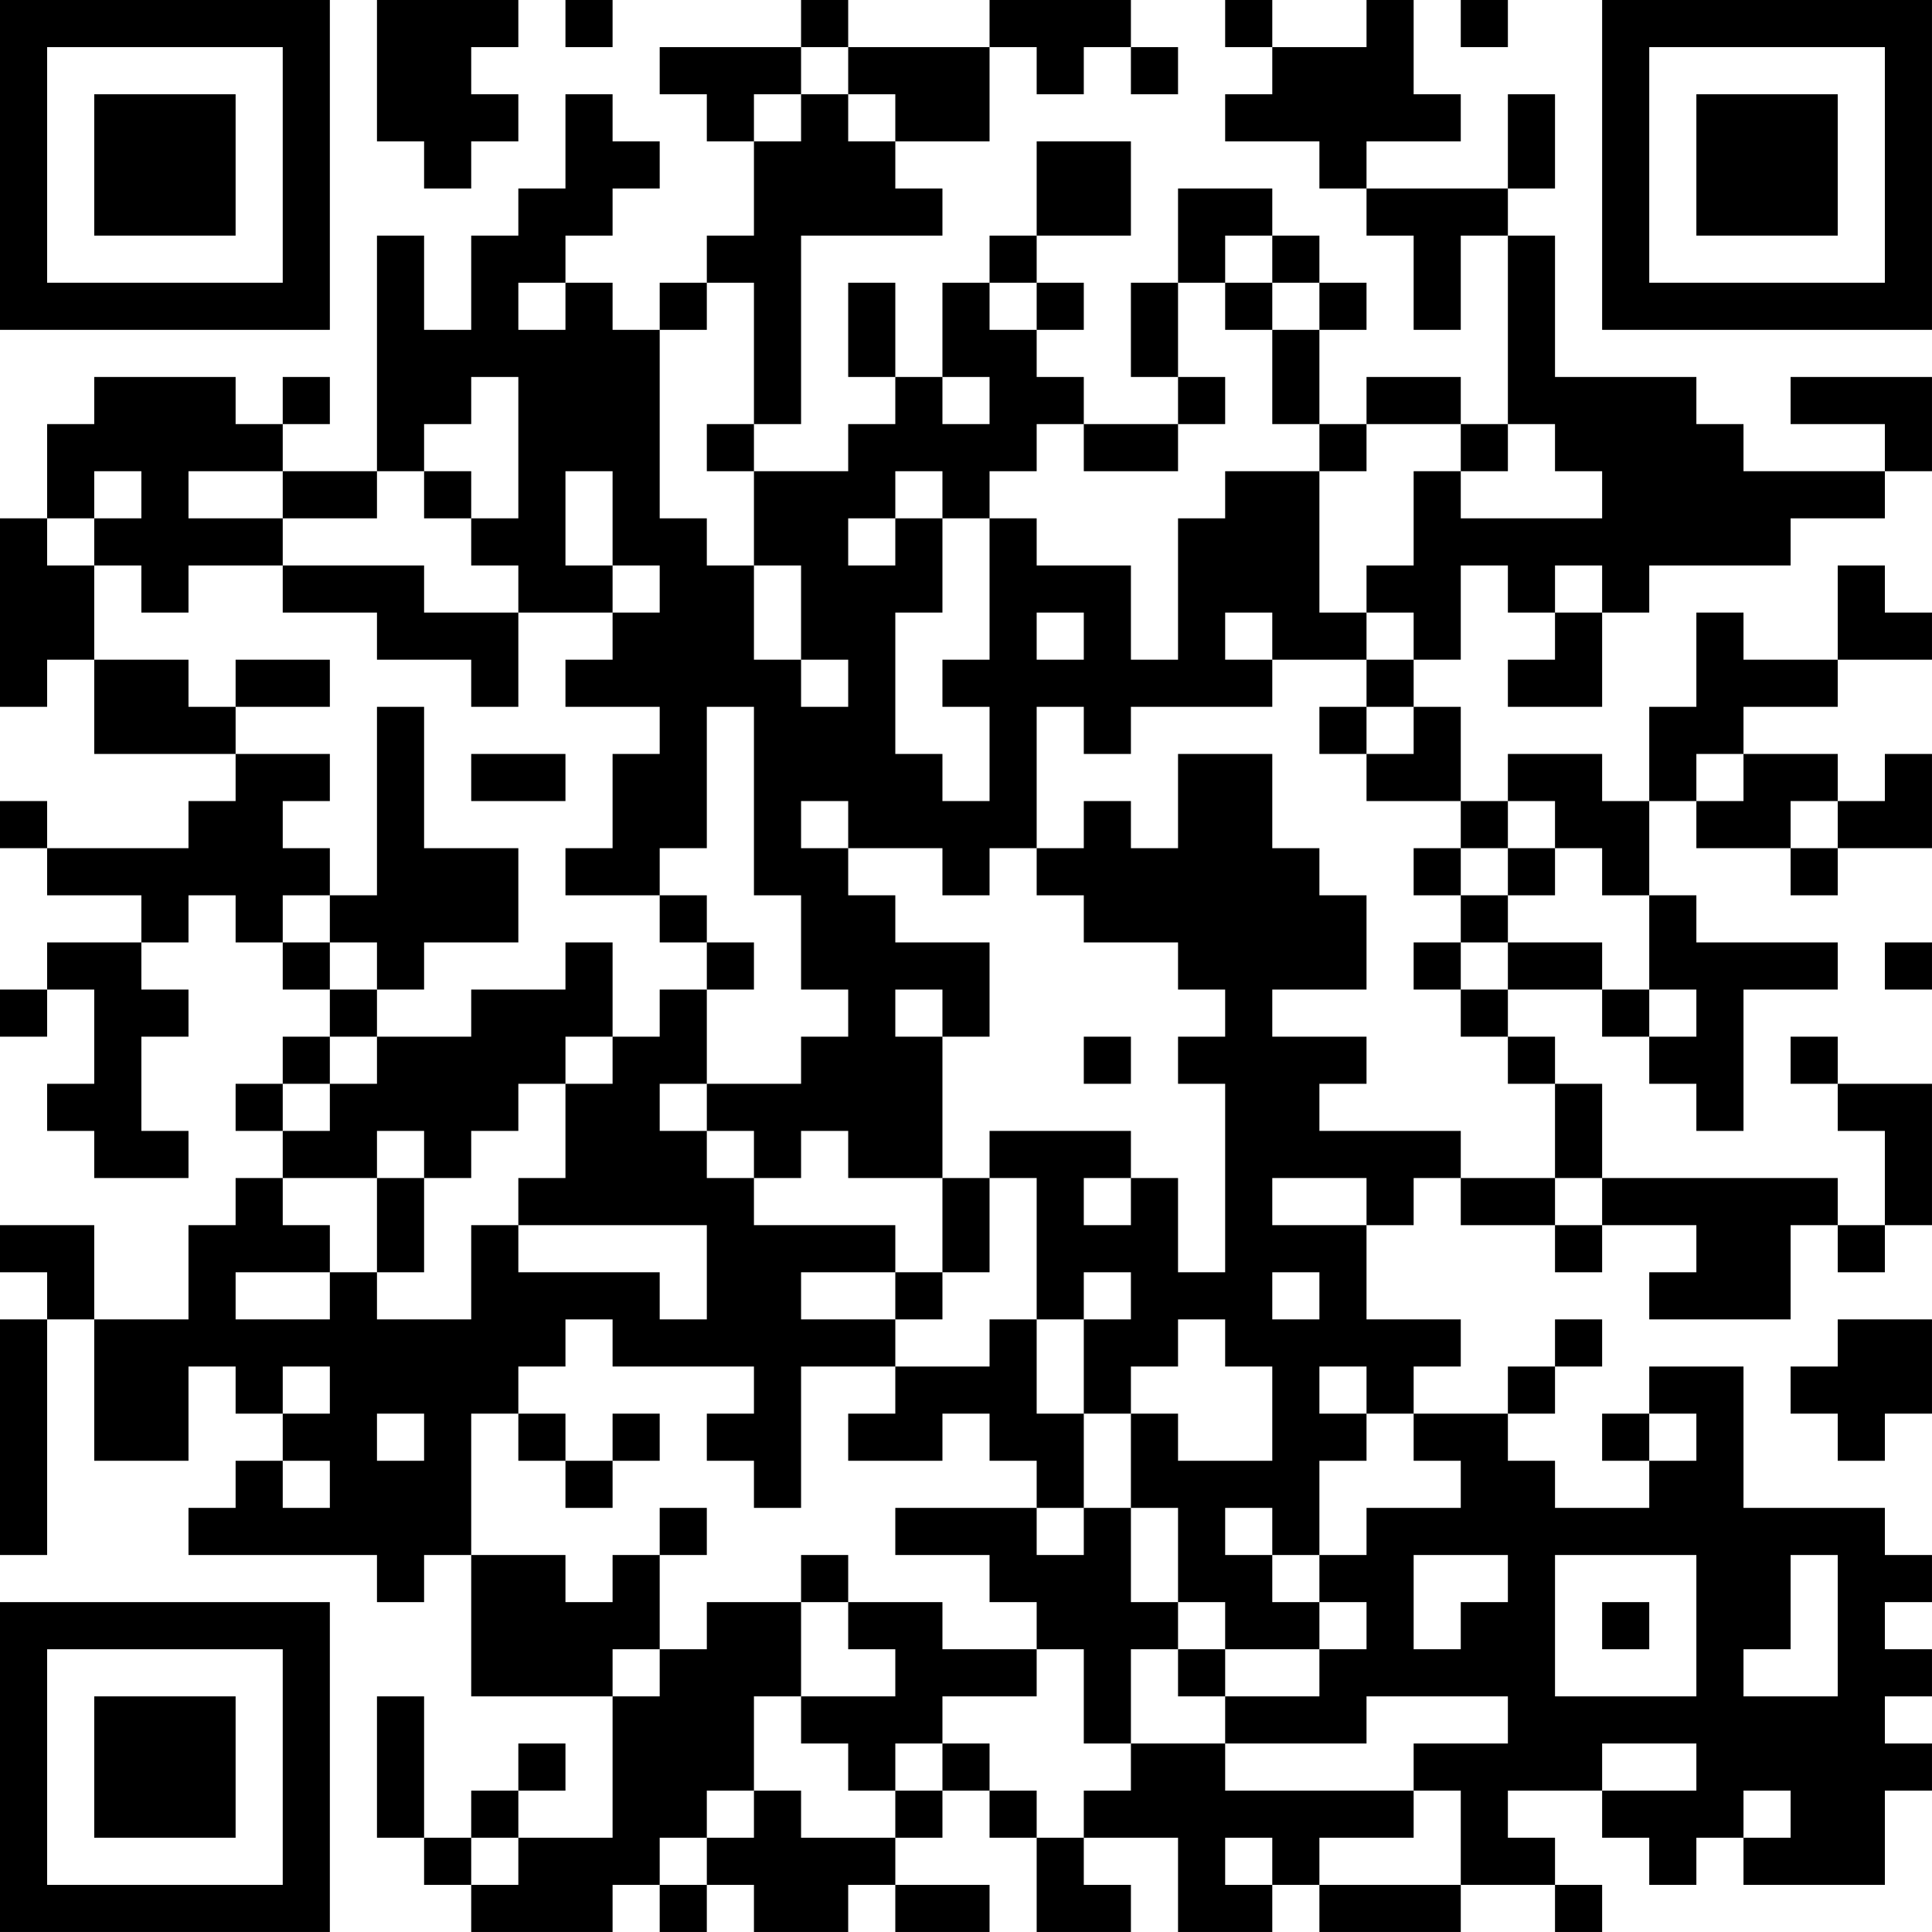<?xml version="1.0" encoding="UTF-8"?>
<svg xmlns="http://www.w3.org/2000/svg" version="1.1" width="200" height="200" viewBox="0 0 200 200"><rect x="0" y="0" width="200" height="200" fill="#ffffff"/><g transform="scale(4.878)"><g transform="translate(0,0)"><path fill-rule="evenodd" d="M8 0L8 3L9 3L9 4L10 4L10 3L11 3L11 2L10 2L10 1L11 1L11 0ZM12 0L12 1L13 1L13 0ZM17 0L17 1L14 1L14 2L15 2L15 3L16 3L16 5L15 5L15 6L14 6L14 7L13 7L13 6L12 6L12 5L13 5L13 4L14 4L14 3L13 3L13 2L12 2L12 4L11 4L11 5L10 5L10 7L9 7L9 5L8 5L8 10L6 10L6 9L7 9L7 8L6 8L6 9L5 9L5 8L2 8L2 9L1 9L1 11L0 11L0 15L1 15L1 14L2 14L2 16L5 16L5 17L4 17L4 18L1 18L1 17L0 17L0 18L1 18L1 19L3 19L3 20L1 20L1 21L0 21L0 22L1 22L1 21L2 21L2 23L1 23L1 24L2 24L2 25L4 25L4 24L3 24L3 22L4 22L4 21L3 21L3 20L4 20L4 19L5 19L5 20L6 20L6 21L7 21L7 22L6 22L6 23L5 23L5 24L6 24L6 25L5 25L5 26L4 26L4 28L2 28L2 26L0 26L0 27L1 27L1 28L0 28L0 33L1 33L1 28L2 28L2 31L4 31L4 29L5 29L5 30L6 30L6 31L5 31L5 32L4 32L4 33L8 33L8 34L9 34L9 33L10 33L10 36L13 36L13 39L11 39L11 38L12 38L12 37L11 37L11 38L10 38L10 39L9 39L9 36L8 36L8 39L9 39L9 40L10 40L10 41L13 41L13 40L14 40L14 41L15 41L15 40L16 40L16 41L18 41L18 40L19 40L19 41L21 41L21 40L19 40L19 39L20 39L20 38L21 38L21 39L22 39L22 41L24 41L24 40L23 40L23 39L25 39L25 41L27 41L27 40L28 40L28 41L31 41L31 40L33 40L33 41L34 41L34 40L33 40L33 39L32 39L32 38L34 38L34 39L35 39L35 40L36 40L36 39L37 39L37 40L40 40L40 38L41 38L41 37L40 37L40 36L41 36L41 35L40 35L40 34L41 34L41 33L40 33L40 32L37 32L37 29L35 29L35 30L34 30L34 31L35 31L35 32L33 32L33 31L32 31L32 30L33 30L33 29L34 29L34 28L33 28L33 29L32 29L32 30L30 30L30 29L31 29L31 28L29 28L29 26L30 26L30 25L31 25L31 26L33 26L33 27L34 27L34 26L36 26L36 27L35 27L35 28L38 28L38 26L39 26L39 27L40 27L40 26L41 26L41 23L39 23L39 22L38 22L38 23L39 23L39 24L40 24L40 26L39 26L39 25L34 25L34 23L33 23L33 22L32 22L32 21L34 21L34 22L35 22L35 23L36 23L36 24L37 24L37 21L39 21L39 20L36 20L36 19L35 19L35 17L36 17L36 18L38 18L38 19L39 19L39 18L41 18L41 16L40 16L40 17L39 17L39 16L37 16L37 15L39 15L39 14L41 14L41 13L40 13L40 12L39 12L39 14L37 14L37 13L36 13L36 15L35 15L35 17L34 17L34 16L32 16L32 17L31 17L31 15L30 15L30 14L31 14L31 12L32 12L32 13L33 13L33 14L32 14L32 15L34 15L34 13L35 13L35 12L38 12L38 11L40 11L40 10L41 10L41 8L38 8L38 9L40 9L40 10L37 10L37 9L36 9L36 8L33 8L33 5L32 5L32 4L33 4L33 2L32 2L32 4L29 4L29 3L31 3L31 2L30 2L30 0L29 0L29 1L27 1L27 0L26 0L26 1L27 1L27 2L26 2L26 3L28 3L28 4L29 4L29 5L30 5L30 7L31 7L31 5L32 5L32 9L31 9L31 8L29 8L29 9L28 9L28 7L29 7L29 6L28 6L28 5L27 5L27 4L25 4L25 6L24 6L24 8L25 8L25 9L23 9L23 8L22 8L22 7L23 7L23 6L22 6L22 5L24 5L24 3L22 3L22 5L21 5L21 6L20 6L20 8L19 8L19 6L18 6L18 8L19 8L19 9L18 9L18 10L16 10L16 9L17 9L17 5L20 5L20 4L19 4L19 3L21 3L21 1L22 1L22 2L23 2L23 1L24 1L24 2L25 2L25 1L24 1L24 0L21 0L21 1L18 1L18 0ZM31 0L31 1L32 1L32 0ZM17 1L17 2L16 2L16 3L17 3L17 2L18 2L18 3L19 3L19 2L18 2L18 1ZM26 5L26 6L25 6L25 8L26 8L26 9L25 9L25 10L23 10L23 9L22 9L22 10L21 10L21 11L20 11L20 10L19 10L19 11L18 11L18 12L19 12L19 11L20 11L20 13L19 13L19 16L20 16L20 17L21 17L21 15L20 15L20 14L21 14L21 11L22 11L22 12L24 12L24 14L25 14L25 11L26 11L26 10L28 10L28 13L29 13L29 14L27 14L27 13L26 13L26 14L27 14L27 15L24 15L24 16L23 16L23 15L22 15L22 18L21 18L21 19L20 19L20 18L18 18L18 17L17 17L17 18L18 18L18 19L19 19L19 20L21 20L21 22L20 22L20 21L19 21L19 22L20 22L20 25L18 25L18 24L17 24L17 25L16 25L16 24L15 24L15 23L17 23L17 22L18 22L18 21L17 21L17 19L16 19L16 15L15 15L15 18L14 18L14 19L12 19L12 18L13 18L13 16L14 16L14 15L12 15L12 14L13 14L13 13L14 13L14 12L13 12L13 10L12 10L12 12L13 12L13 13L11 13L11 12L10 12L10 11L11 11L11 8L10 8L10 9L9 9L9 10L8 10L8 11L6 11L6 10L4 10L4 11L6 11L6 12L4 12L4 13L3 13L3 12L2 12L2 11L3 11L3 10L2 10L2 11L1 11L1 12L2 12L2 14L4 14L4 15L5 15L5 16L7 16L7 17L6 17L6 18L7 18L7 19L6 19L6 20L7 20L7 21L8 21L8 22L7 22L7 23L6 23L6 24L7 24L7 23L8 23L8 22L10 22L10 21L12 21L12 20L13 20L13 22L12 22L12 23L11 23L11 24L10 24L10 25L9 25L9 24L8 24L8 25L6 25L6 26L7 26L7 27L5 27L5 28L7 28L7 27L8 27L8 28L10 28L10 26L11 26L11 27L14 27L14 28L15 28L15 26L11 26L11 25L12 25L12 23L13 23L13 22L14 22L14 21L15 21L15 23L14 23L14 24L15 24L15 25L16 25L16 26L19 26L19 27L17 27L17 28L19 28L19 29L17 29L17 32L16 32L16 31L15 31L15 30L16 30L16 29L13 29L13 28L12 28L12 29L11 29L11 30L10 30L10 33L12 33L12 34L13 34L13 33L14 33L14 35L13 35L13 36L14 36L14 35L15 35L15 34L17 34L17 36L16 36L16 38L15 38L15 39L14 39L14 40L15 40L15 39L16 39L16 38L17 38L17 39L19 39L19 38L20 38L20 37L21 37L21 38L22 38L22 39L23 39L23 38L24 38L24 37L26 37L26 38L30 38L30 39L28 39L28 40L31 40L31 38L30 38L30 37L32 37L32 36L29 36L29 37L26 37L26 36L28 36L28 35L29 35L29 34L28 34L28 33L29 33L29 32L31 32L31 31L30 31L30 30L29 30L29 29L28 29L28 30L29 30L29 31L28 31L28 33L27 33L27 32L26 32L26 33L27 33L27 34L28 34L28 35L26 35L26 34L25 34L25 32L24 32L24 30L25 30L25 31L27 31L27 29L26 29L26 28L25 28L25 29L24 29L24 30L23 30L23 28L24 28L24 27L23 27L23 28L22 28L22 25L21 25L21 24L24 24L24 25L23 25L23 26L24 26L24 25L25 25L25 27L26 27L26 23L25 23L25 22L26 22L26 21L25 21L25 20L23 20L23 19L22 19L22 18L23 18L23 17L24 17L24 18L25 18L25 16L27 16L27 18L28 18L28 19L29 19L29 21L27 21L27 22L29 22L29 23L28 23L28 24L31 24L31 25L33 25L33 26L34 26L34 25L33 25L33 23L32 23L32 22L31 22L31 21L32 21L32 20L34 20L34 21L35 21L35 22L36 22L36 21L35 21L35 19L34 19L34 18L33 18L33 17L32 17L32 18L31 18L31 17L29 17L29 16L30 16L30 15L29 15L29 14L30 14L30 13L29 13L29 12L30 12L30 10L31 10L31 11L34 11L34 10L33 10L33 9L32 9L32 10L31 10L31 9L29 9L29 10L28 10L28 9L27 9L27 7L28 7L28 6L27 6L27 5ZM11 6L11 7L12 7L12 6ZM15 6L15 7L14 7L14 11L15 11L15 12L16 12L16 14L17 14L17 15L18 15L18 14L17 14L17 12L16 12L16 10L15 10L15 9L16 9L16 6ZM21 6L21 7L22 7L22 6ZM26 6L26 7L27 7L27 6ZM20 8L20 9L21 9L21 8ZM9 10L9 11L10 11L10 10ZM6 12L6 13L8 13L8 14L10 14L10 15L11 15L11 13L9 13L9 12ZM33 12L33 13L34 13L34 12ZM22 13L22 14L23 14L23 13ZM5 14L5 15L7 15L7 14ZM8 15L8 19L7 19L7 20L8 20L8 21L9 21L9 20L11 20L11 18L9 18L9 15ZM28 15L28 16L29 16L29 15ZM10 16L10 17L12 17L12 16ZM36 16L36 17L37 17L37 16ZM38 17L38 18L39 18L39 17ZM30 18L30 19L31 19L31 20L30 20L30 21L31 21L31 20L32 20L32 19L33 19L33 18L32 18L32 19L31 19L31 18ZM14 19L14 20L15 20L15 21L16 21L16 20L15 20L15 19ZM40 20L40 21L41 21L41 20ZM23 22L23 23L24 23L24 22ZM8 25L8 27L9 27L9 25ZM20 25L20 27L19 27L19 28L20 28L20 27L21 27L21 25ZM27 25L27 26L29 26L29 25ZM27 27L27 28L28 28L28 27ZM21 28L21 29L19 29L19 30L18 30L18 31L20 31L20 30L21 30L21 31L22 31L22 32L19 32L19 33L21 33L21 34L22 34L22 35L20 35L20 34L18 34L18 33L17 33L17 34L18 34L18 35L19 35L19 36L17 36L17 37L18 37L18 38L19 38L19 37L20 37L20 36L22 36L22 35L23 35L23 37L24 37L24 35L25 35L25 36L26 36L26 35L25 35L25 34L24 34L24 32L23 32L23 30L22 30L22 28ZM39 28L39 29L38 29L38 30L39 30L39 31L40 31L40 30L41 30L41 28ZM6 29L6 30L7 30L7 29ZM8 30L8 31L9 31L9 30ZM11 30L11 31L12 31L12 32L13 32L13 31L14 31L14 30L13 30L13 31L12 31L12 30ZM35 30L35 31L36 31L36 30ZM6 31L6 32L7 32L7 31ZM14 32L14 33L15 33L15 32ZM22 32L22 33L23 33L23 32ZM30 33L30 35L31 35L31 34L32 34L32 33ZM33 33L33 36L36 36L36 33ZM38 33L38 35L37 35L37 36L39 36L39 33ZM34 34L34 35L35 35L35 34ZM34 37L34 38L36 38L36 37ZM37 38L37 39L38 39L38 38ZM10 39L10 40L11 40L11 39ZM26 39L26 40L27 40L27 39ZM0 0L0 7L7 7L7 0ZM1 1L1 6L6 6L6 1ZM2 2L2 5L5 5L5 2ZM34 0L34 7L41 7L41 0ZM35 1L35 6L40 6L40 1ZM36 2L36 5L39 5L39 2ZM0 34L0 41L7 41L7 34ZM1 35L1 40L6 40L6 35ZM2 36L2 39L5 39L5 36Z" fill="#000000"/></g></g></svg>
